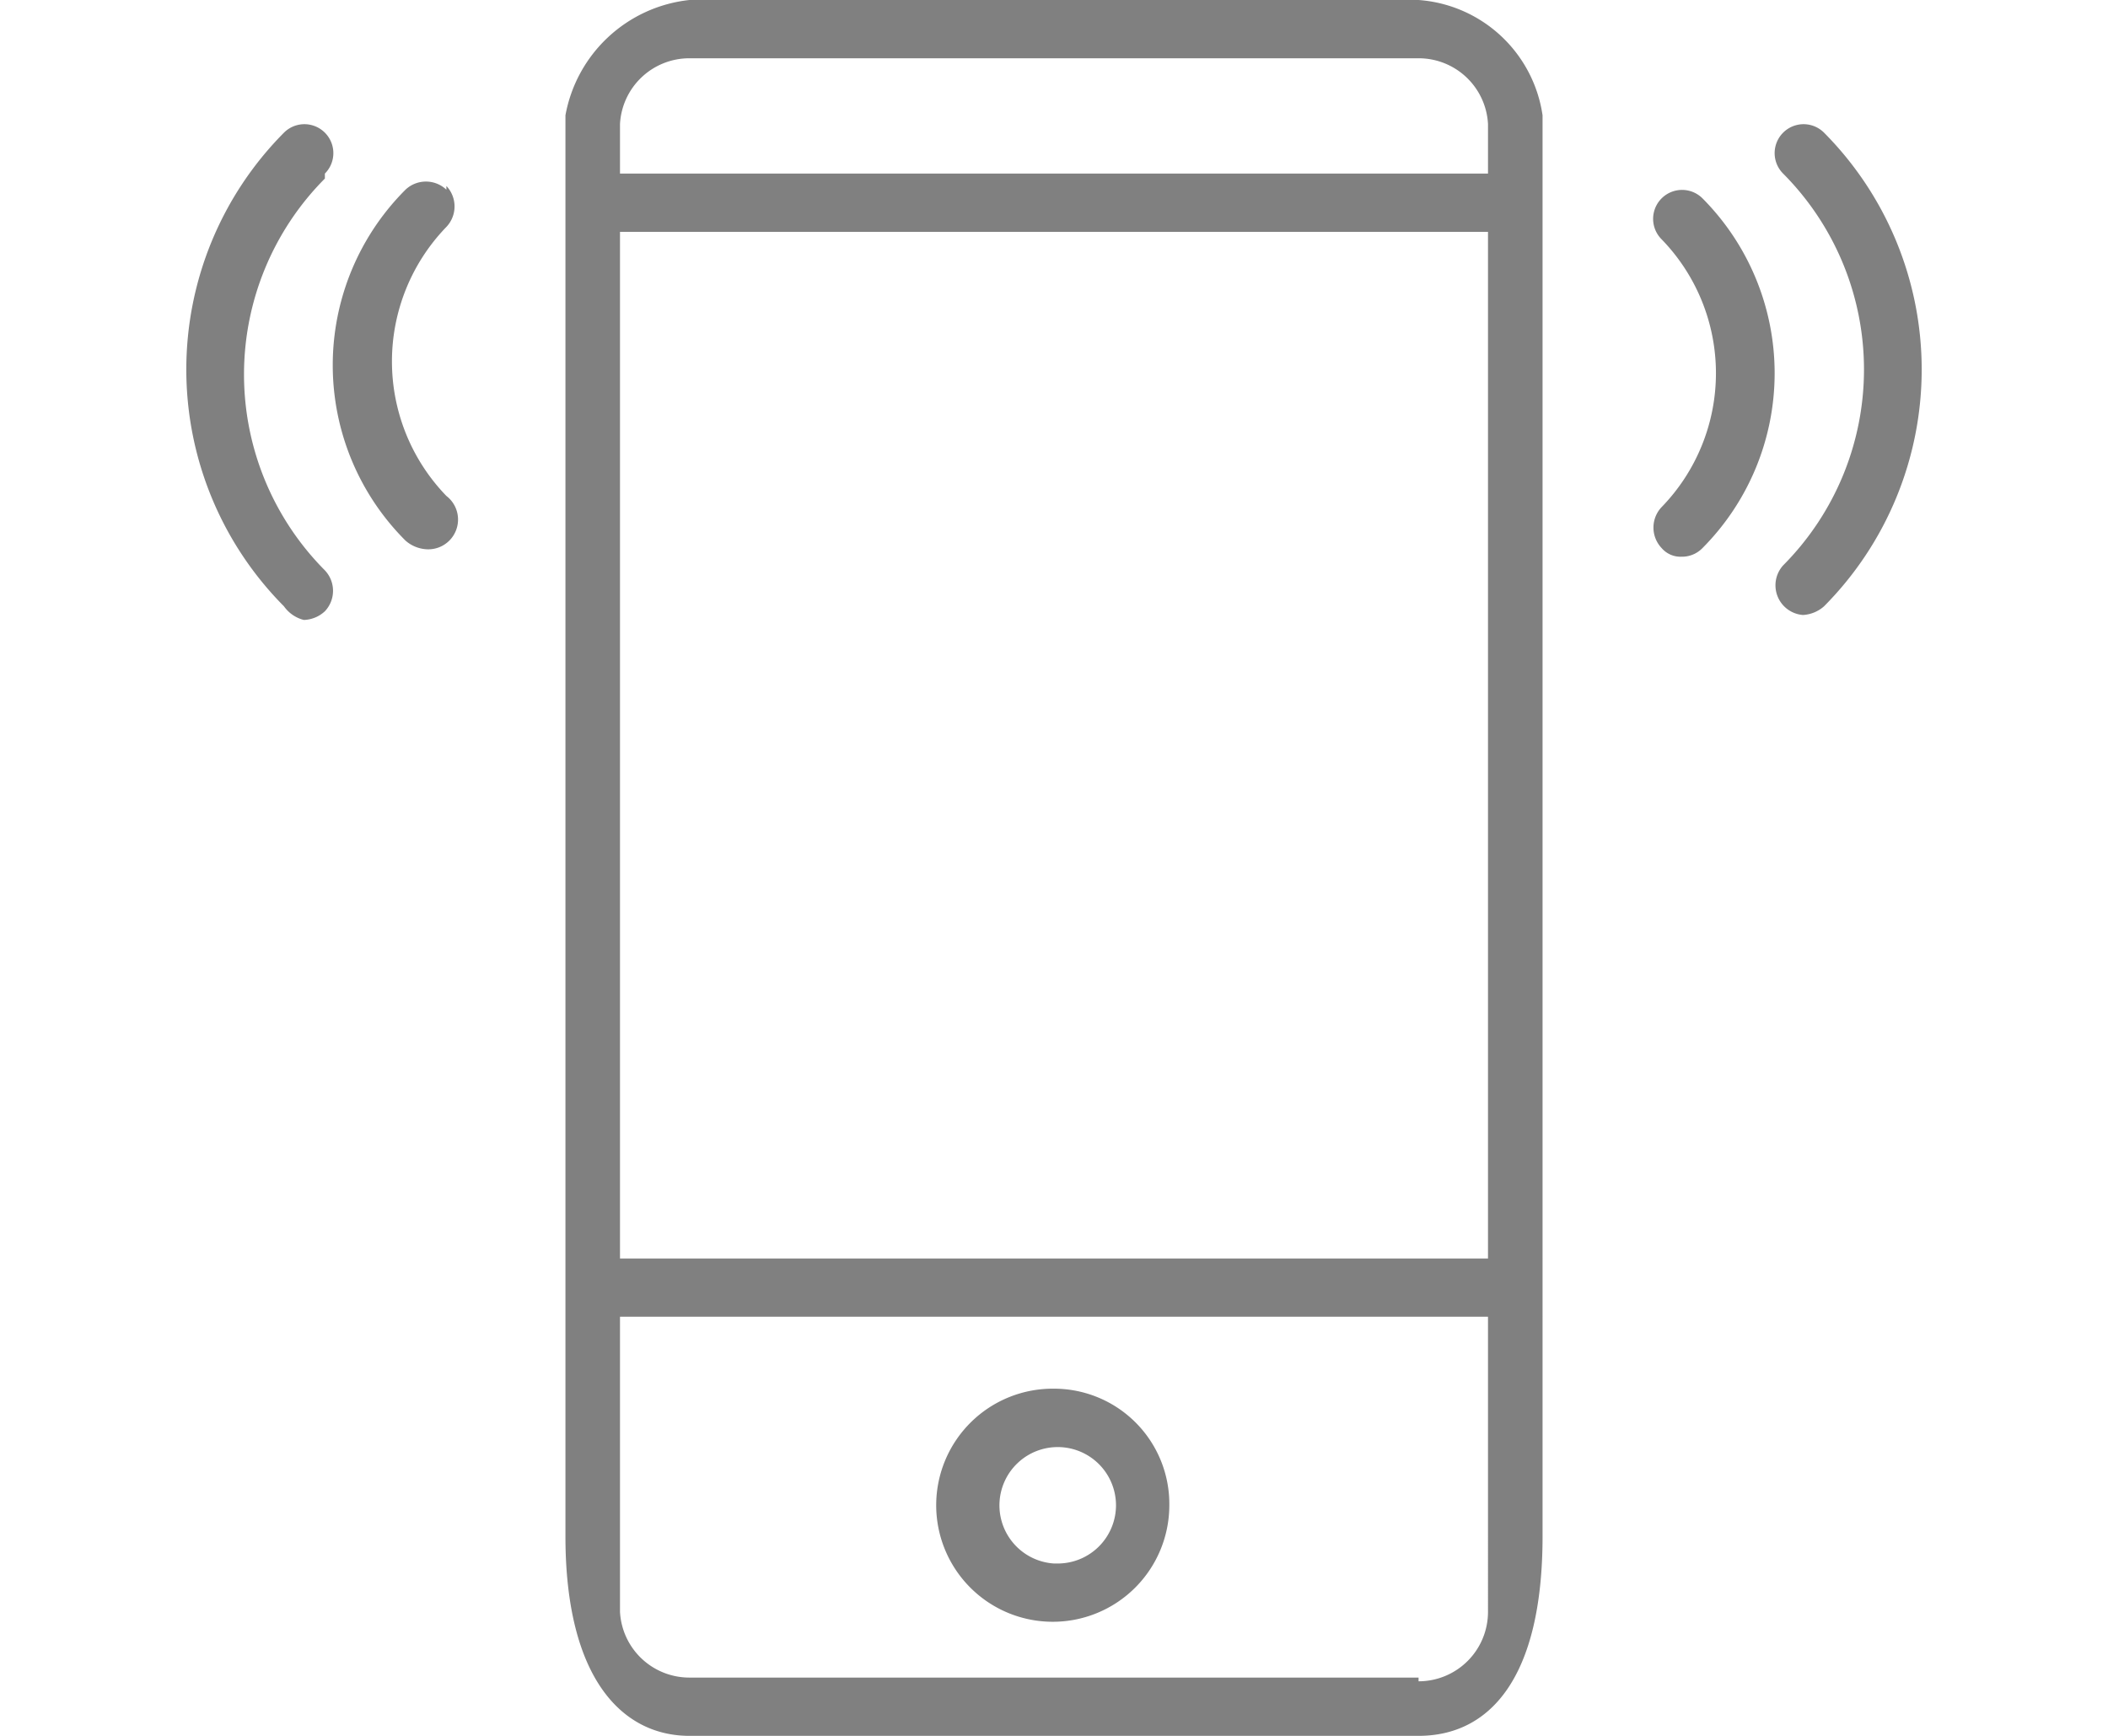<svg id="Capa_1" data-name="Capa 1" xmlns="http://www.w3.org/2000/svg" viewBox="0 0 17 14"><defs><style>.cls-1{fill:gray;}</style></defs><title>men-celular</title><path class="cls-1" d="M11.44,0H5.56a1.14,1.14,0,0,0-1,.93V12.39c0,1.15.46,1.61,1,1.61h5.88c.57,0,1-.46,1-1.61V.93a1.09,1.09,0,0,0-1-.93ZM5,1.87h7v8.28H5ZM5.56.47h5.88A.56.56,0,0,1,12,1V1.4H5V1A.56.56,0,0,1,5.56.47Zm5.88,13.06H5.56A.56.56,0,0,1,5,13V10.62h7V13a.56.56,0,0,1-.56.56Zm0,0"/><path class="cls-1" d="M8.5,11.2a.94.94,0,1,0,.93.94.93.93,0,0,0-.93-.94Zm0,1.41A.47.47,0,1,1,9,12.14a.47.47,0,0,1-.47.47Zm0,0"/><path class="cls-1" d="M14.71,1.07a.23.23,0,0,0-.33.33,2.24,2.24,0,0,1,0,3.16.24.24,0,0,0,.16.4.28.28,0,0,0,.17-.07,2.71,2.71,0,0,0,0-3.82Zm0,0"/><path class="cls-1" d="M13.73,1.6a.23.23,0,0,0-.33.33,1.55,1.55,0,0,1,0,2.16.24.24,0,0,0,0,.33.2.2,0,0,0,.16.07.23.23,0,0,0,.17-.07,2,2,0,0,0,0-2.82Zm0,0"/><path class="cls-1" d="M2.62,1.4a.23.23,0,1,0-.33-.33,2.71,2.71,0,0,0,0,3.82A.28.28,0,0,0,2.45,5a.26.26,0,0,0,.17-.07.24.24,0,0,0,0-.33,2.24,2.24,0,0,1,0-3.16Zm0,0"/><path class="cls-1" d="M3.6,1.53a.24.24,0,0,0-.33,0,2,2,0,0,0,0,2.83.28.28,0,0,0,.17.07A.24.24,0,0,0,3.6,4a1.56,1.56,0,0,1,0-2.17.24.24,0,0,0,0-.33Zm0,0"/></svg>